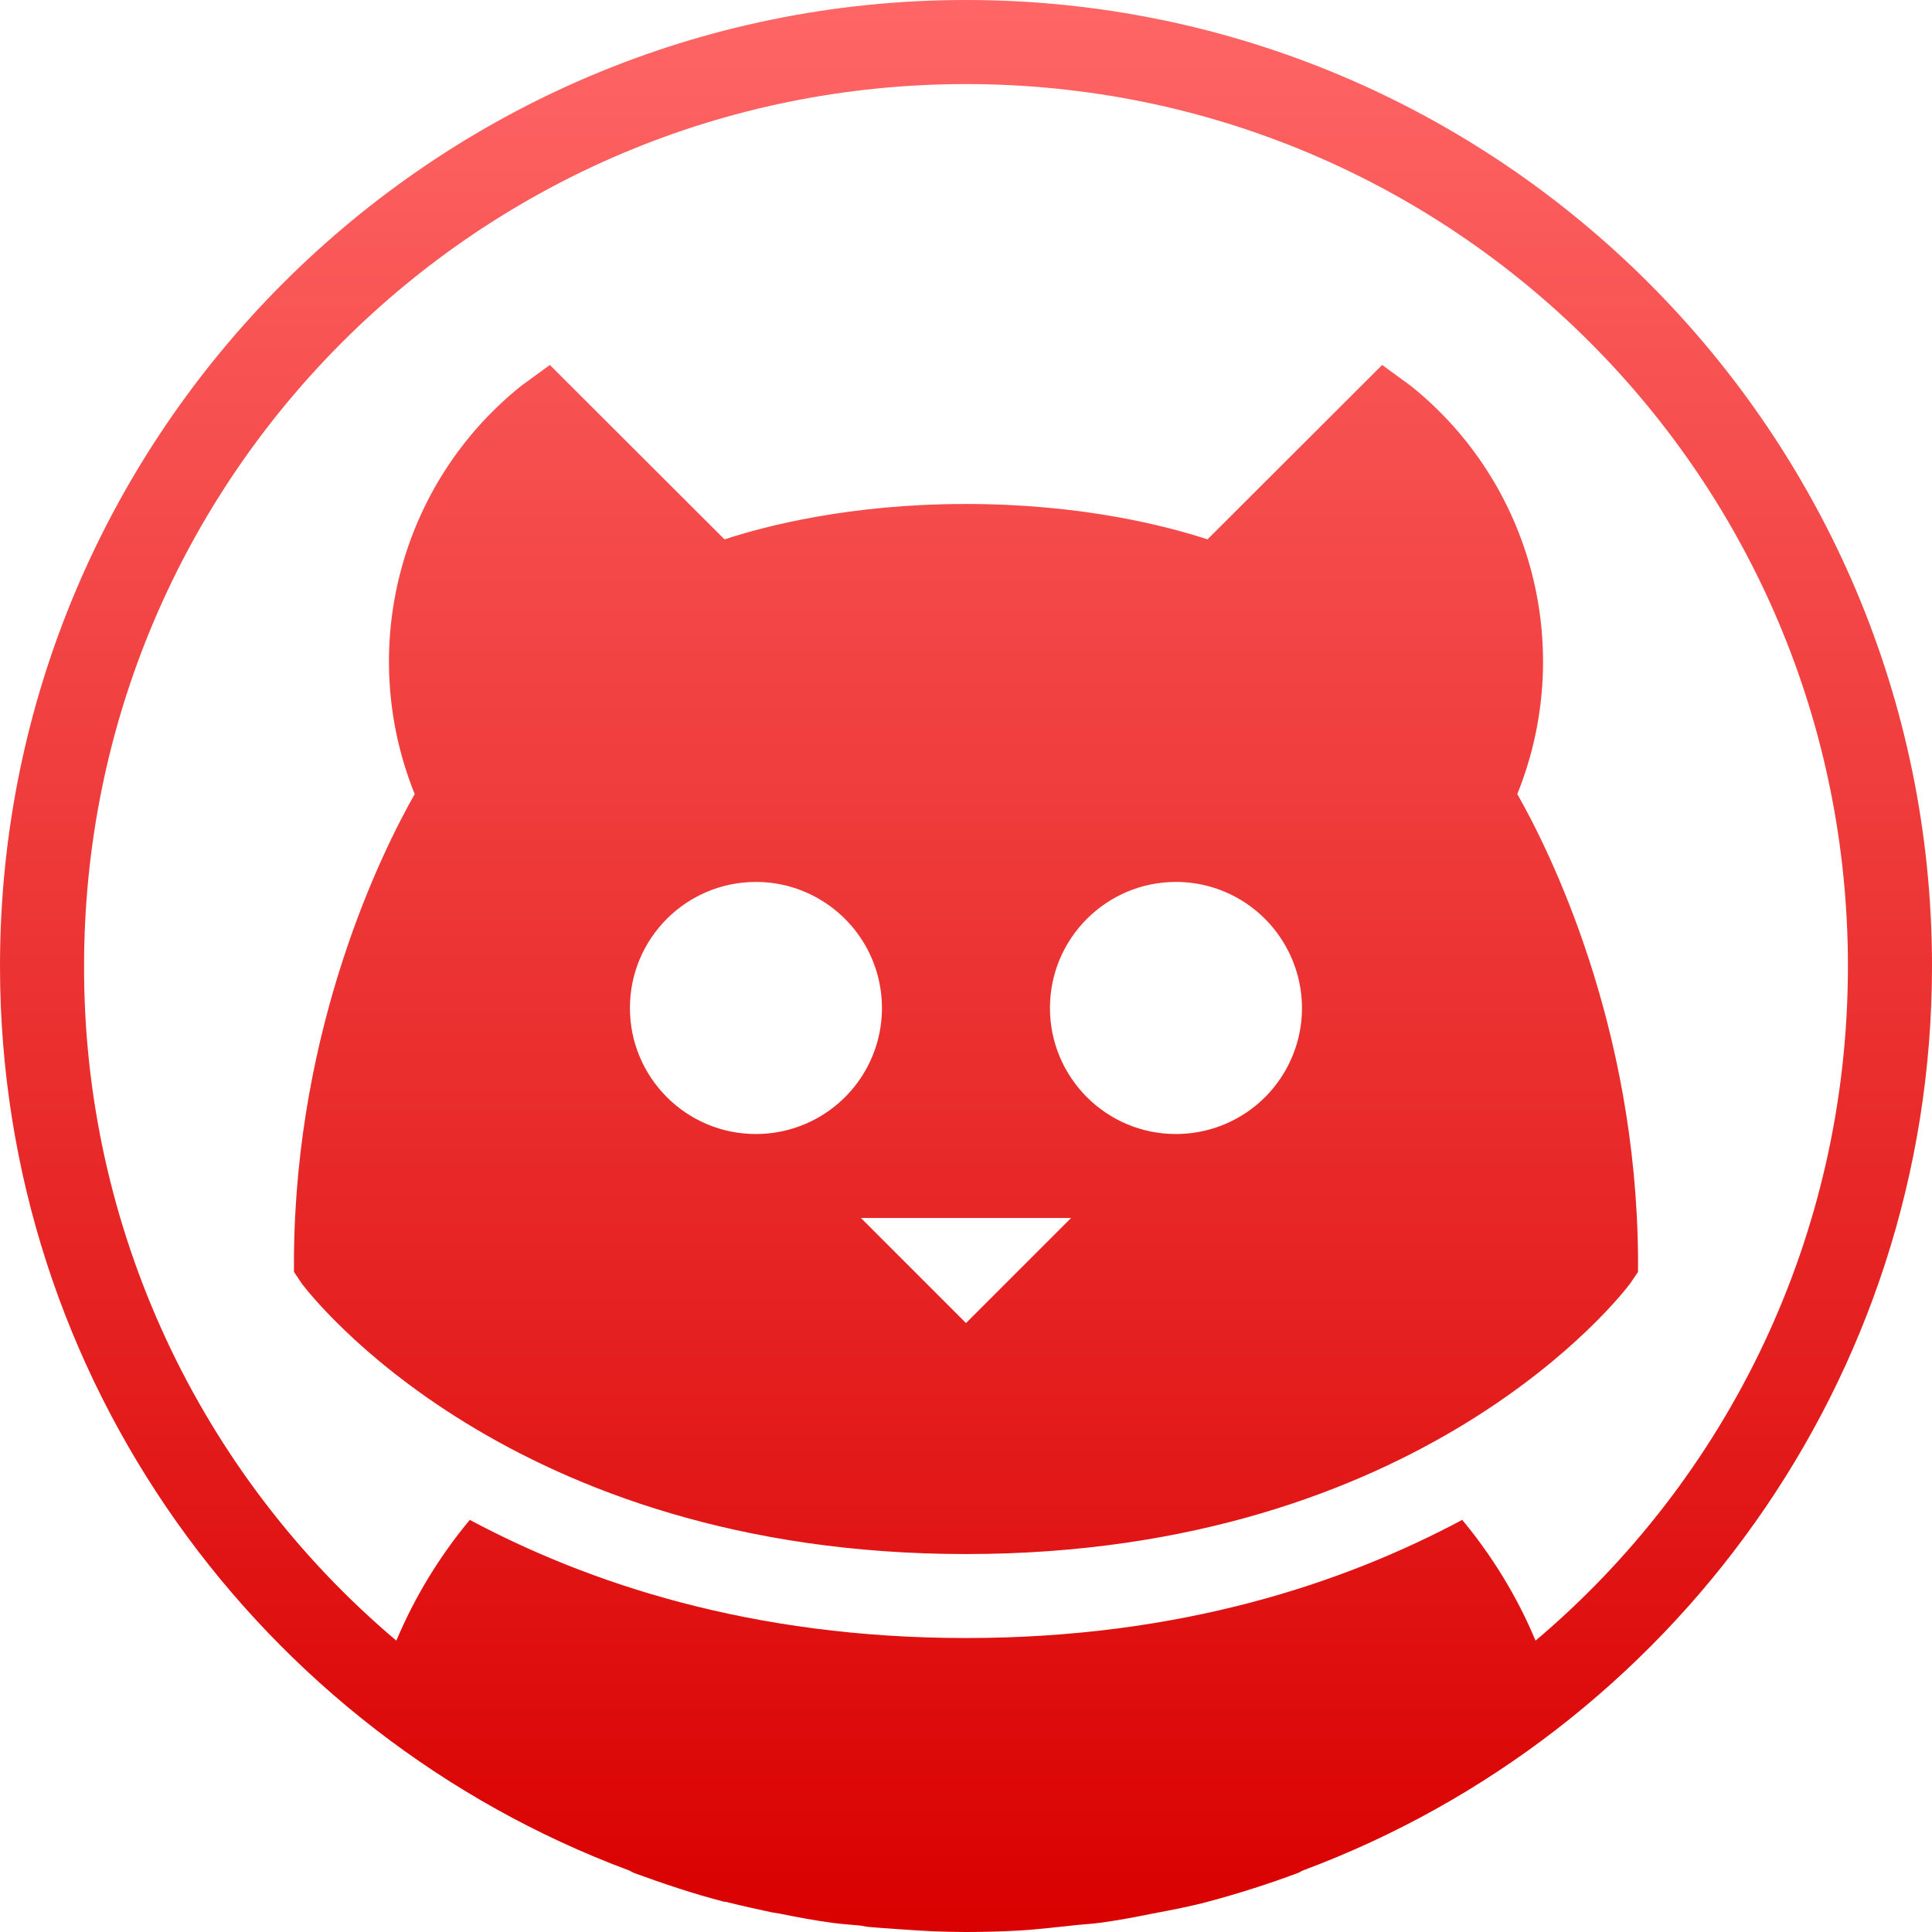 <svg xmlns="http://www.w3.org/2000/svg" xmlns:xlink="http://www.w3.org/1999/xlink" width="64" height="64" viewBox="0 0 64 64" version="1.1">
<defs>
<linearGradient id="linear0" gradientUnits="userSpaceOnUse" x1="0" y1="0" x2="0" y2="1" gradientTransform="matrix(64,0,0,64,0,0)">
<stop offset="0" style="stop-color:#ff6666;stop-opacity:1;"/>
<stop offset="1" style="stop-color:#d90000;stop-opacity:1;"/>
</linearGradient>
</defs>
<g id="surface1">
<path style=" stroke:none;fill-rule:nonzero;fill:url(#linear0);" d="M 32 0 C 14.344 0 0 14.344 0 32 C 0 45.723 8.672 57.422 20.828 61.957 C 20.887 61.98 20.941 62.02 21 62.043 C 21.98 62.402 22.98 62.738 24 63 C 24.012 63.004 24.027 62.996 24.043 63 C 24.543 63.125 25.059 63.242 25.562 63.348 C 25.652 63.363 25.73 63.375 25.828 63.391 C 26.402 63.508 26.98 63.617 27.562 63.695 C 27.863 63.738 28.172 63.754 28.48 63.785 C 28.562 63.797 28.652 63.816 28.738 63.828 C 29.105 63.863 29.453 63.883 29.828 63.91 C 30.543 63.965 31.273 64 32 64 C 32.551 64 33.109 63.984 33.652 63.957 C 34.293 63.926 34.91 63.848 35.52 63.785 C 35.828 63.746 36.137 63.738 36.438 63.695 C 37.02 63.617 37.598 63.508 38.176 63.391 C 38.812 63.27 39.406 63.16 40 63 C 41.016 62.73 42.016 62.41 43 62.043 C 43.059 62.02 43.113 61.98 43.172 61.957 C 55.328 57.422 64 45.723 64 32 C 64 14.344 49.656 0 32 0 Z M 32 2.785 C 48.152 2.785 61.215 15.848 61.215 32 C 61.215 40.961 57.211 48.988 50.867 54.348 C 50.422 53.277 49.66 51.816 48.438 50.348 C 44.539 52.43 39.137 54.262 32 54.262 C 24.863 54.262 19.461 52.43 15.562 50.348 C 14.559 51.555 13.738 52.902 13.129 54.348 C 6.551 48.793 2.766 40.613 2.785 32 C 2.785 15.848 15.848 2.785 32 2.785 Z M 18.215 12.09 L 17.262 12.785 C 13.23 16.02 11.805 21.512 13.738 26.305 C 12.672 28.18 9.793 33.957 9.738 41.652 L 9.738 42.133 L 10 42.523 C 10.273 42.883 16.871 51.48 32 51.48 C 47.125 51.48 53.727 42.883 54 42.52 L 54.262 42.133 L 54.262 41.652 C 54.203 33.957 51.332 28.18 50.262 26.305 C 52.195 21.512 50.77 16.02 46.738 12.785 L 45.785 12.09 L 40 17.867 C 38.648 17.426 35.859 16.695 32 16.695 C 28.141 16.695 25.352 17.426 24 17.867 Z M 25.043 29.215 C 26.535 29.215 27.91 30.016 28.66 31.309 C 29.402 32.602 29.402 34.188 28.656 35.48 C 27.91 36.773 26.531 37.566 25.039 37.566 C 22.734 37.566 20.867 35.695 20.867 33.391 C 20.867 31.086 22.734 29.215 25.043 29.215 Z M 38.957 29.215 C 40.449 29.215 41.828 30.016 42.57 31.309 C 43.316 32.602 43.316 34.188 42.57 35.48 C 41.824 36.773 40.445 37.566 38.953 37.566 C 36.648 37.566 34.781 35.695 34.781 33.391 C 34.781 31.086 36.652 29.215 38.957 29.215 Z M 28.52 40.348 L 35.48 40.348 L 32 43.828 Z M 28.52 40.348 "/>
</g>
</svg>
